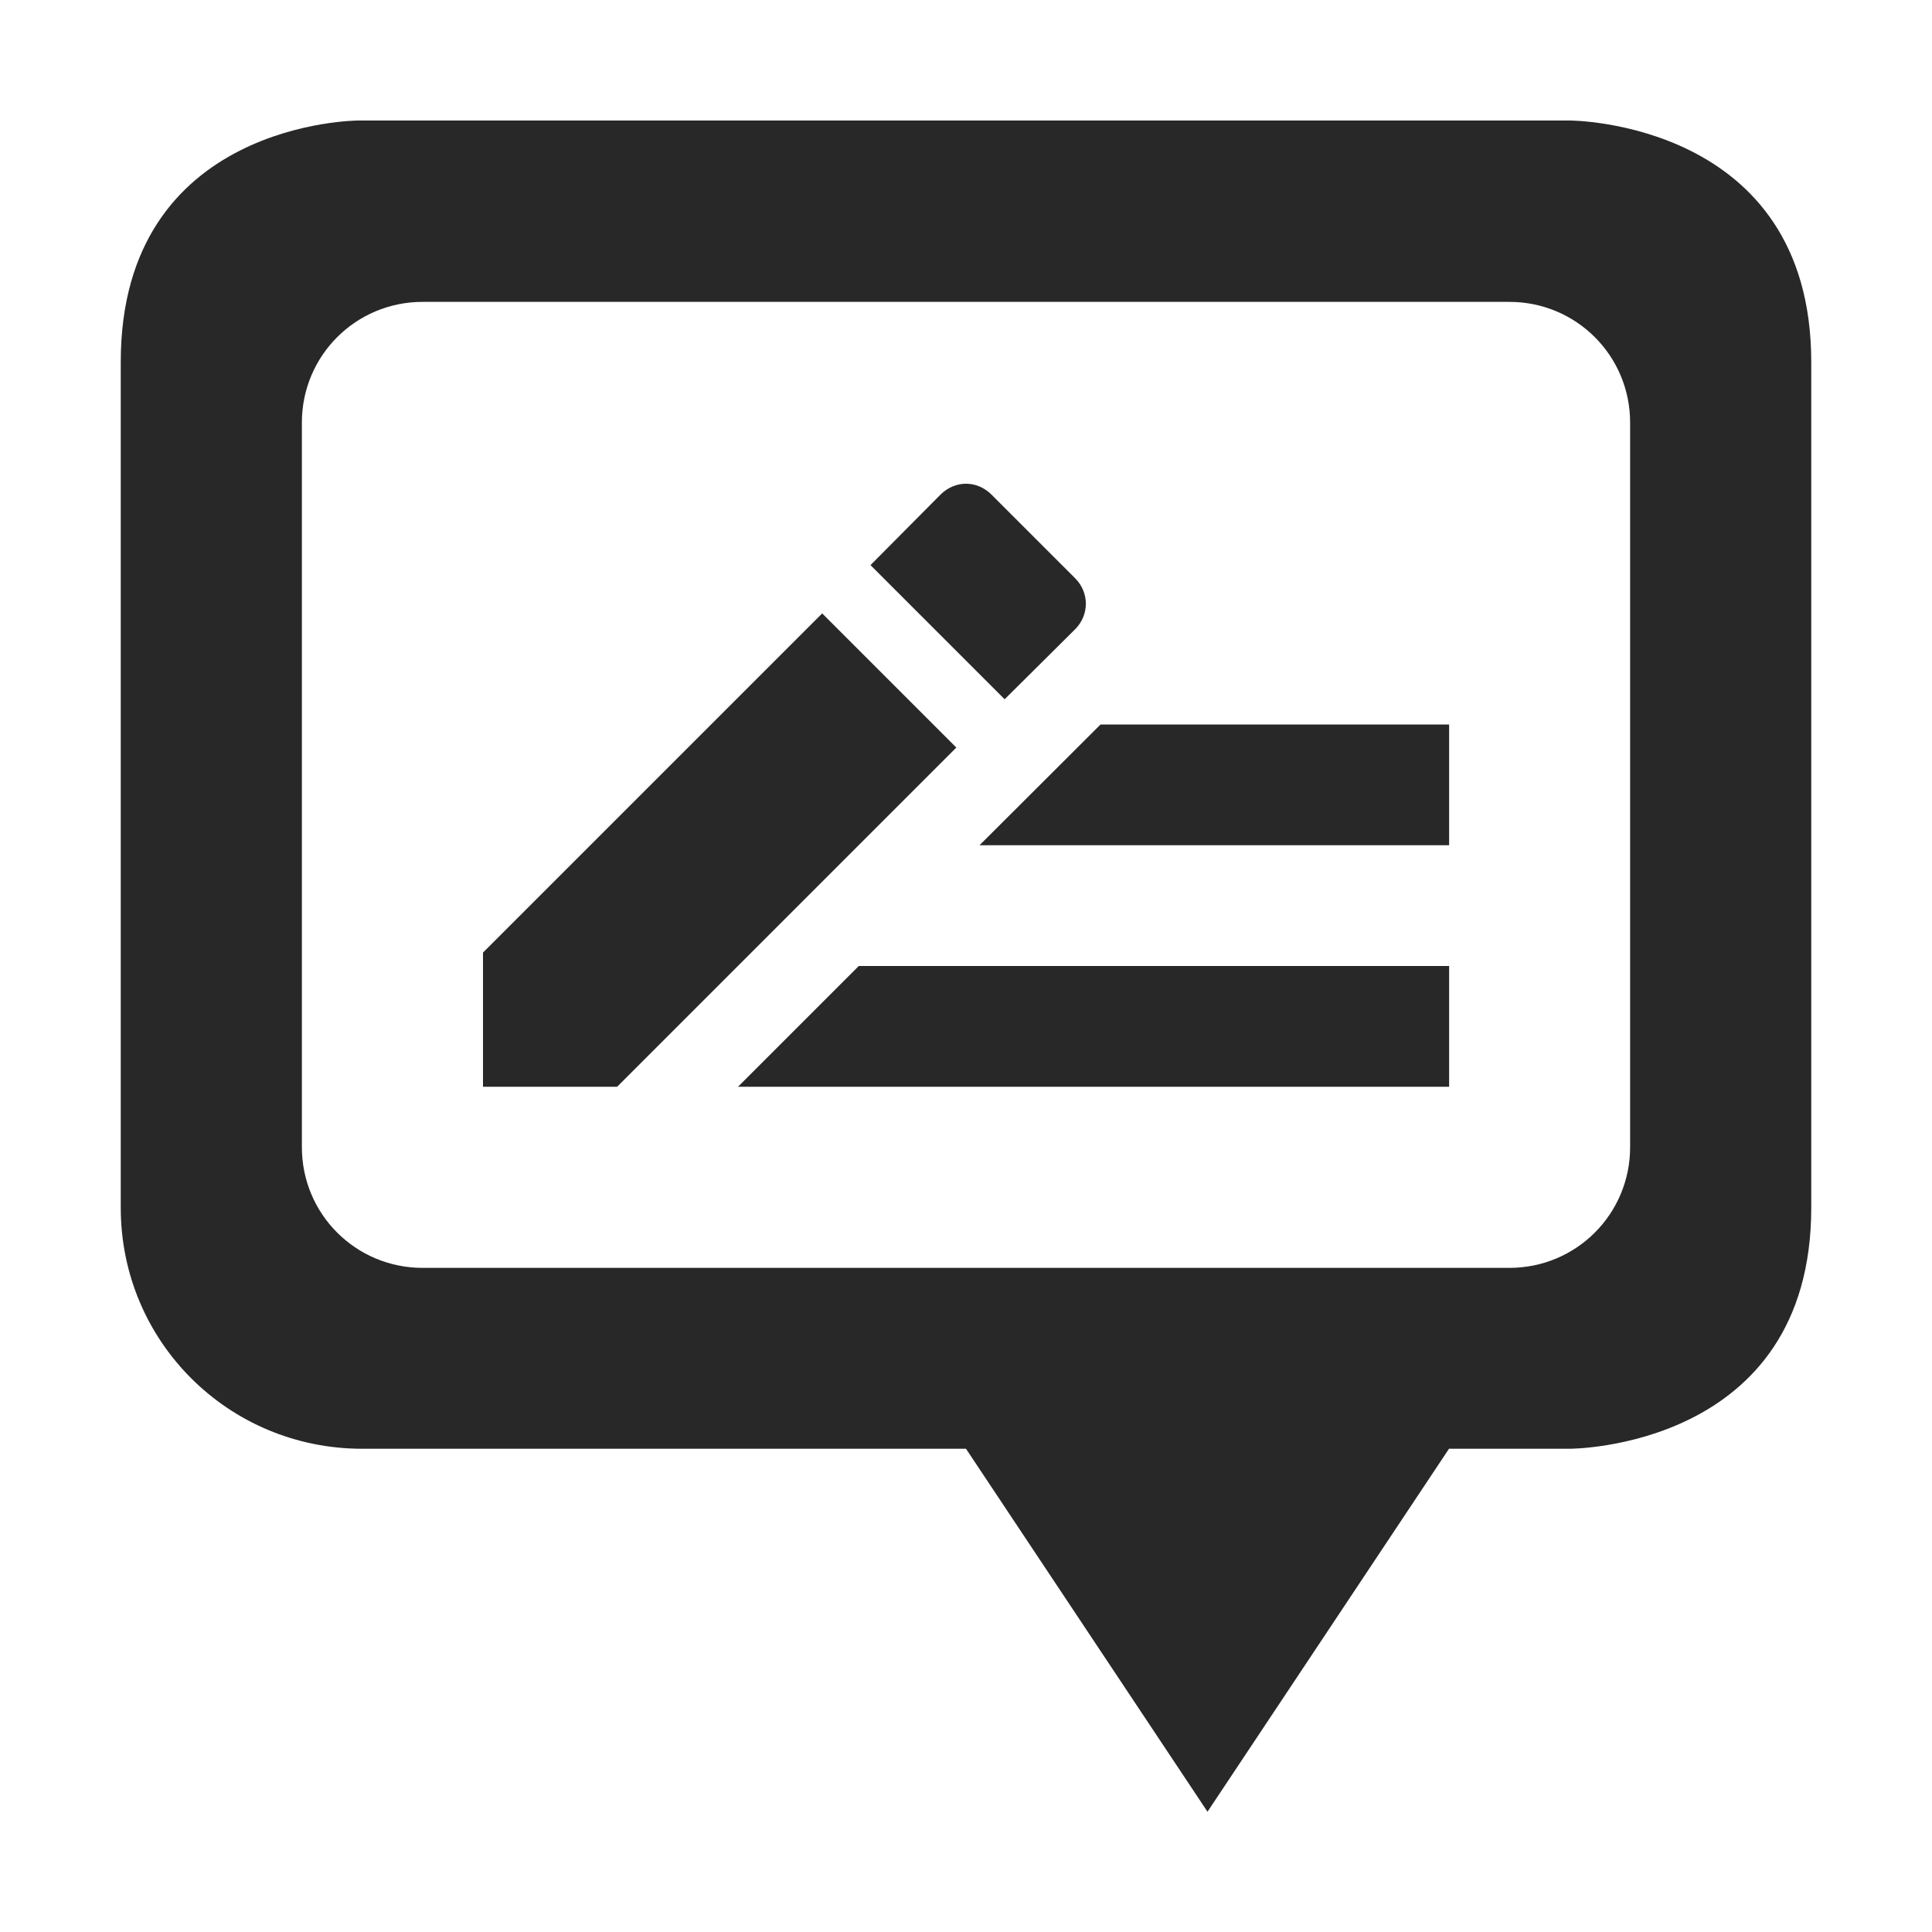 <svg width="16" height="16" version="1.1" xmlns="http://www.w3.org/2000/svg">
  <defs>
    <style id="current-color-scheme" type="text/css">.ColorScheme-Text { color:#282828; } .ColorScheme-Highlight { color:#458588; }</style>
  </defs>
  <path class="ColorScheme-Text" d="m2.969 0.998s-1.969 6.059e-4 -1.969 2v7.004c0 1.108 0.892 1.996 2 1.996h5l2 3.006 2-3.006h1s2 0.003 2-1.996v-7.004c0-1.999-2-2-2-2h-10.03zm0.531 1.502h9c0.554 0 1 0.446 1 1v6c0 0.554-0.446 1-1 1h-9c-0.554 0-1-0.446-1-1v-6c0-0.554 0.446-1 1-1zm4.5 1.506c-0.076 0-0.152 0.031-0.211 0.09l-0.58 0.584 1.111 1.111 0.584-0.58c0.118-0.118 0.118-0.304 0-0.422l-0.693-0.693c-0.059-0.059-0.135-0.09-0.211-0.09zm-1.191 1.074-2.809 2.809v1.111h1.111l2.809-2.809-1.111-1.111zm2.305 0.92-1.002 1h3.889v-1h-2.887zm-2.002 2-1 1h5.889v-1h-4.889z" fill="currentColor"/>
</svg>
